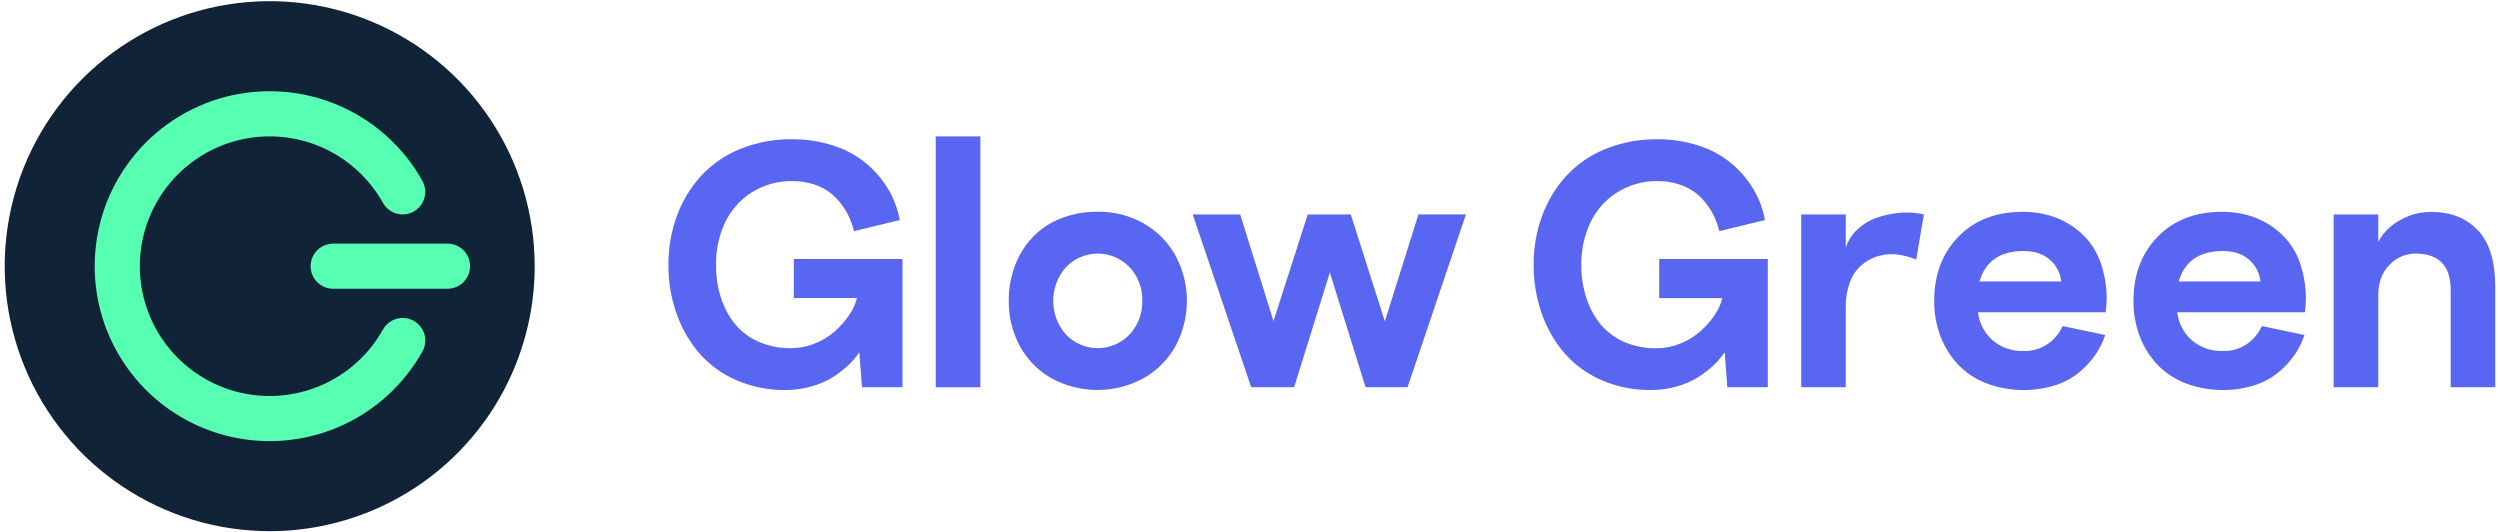 <svg width="371" height="79" viewBox="0 0 371 79" fill="none" xmlns="http://www.w3.org/2000/svg">
<g clip-path="url(#clip0_707_111342)">
<path d="M40.027 78.823C32.249 78.824 24.645 76.518 18.177 72.197C11.71 67.876 6.669 61.735 3.692 54.549C0.715 47.363 -0.065 39.456 1.453 31.827C2.97 24.198 6.715 17.191 12.215 11.691C17.715 6.191 24.723 2.445 32.352 0.928C39.98 -0.589 47.888 0.19 55.074 3.167C62.259 6.144 68.401 11.185 72.722 17.653C77.043 24.12 79.348 31.724 79.347 39.502C79.347 49.931 75.205 59.932 67.831 67.306C60.457 74.68 50.455 78.823 40.027 78.823Z" fill="#102337"/>
<path d="M66.407 36.153H49.447C48.559 36.153 47.707 36.506 47.079 37.134C46.45 37.762 46.098 38.614 46.098 39.502C46.098 40.391 46.45 41.243 47.079 41.871C47.707 42.499 48.559 42.852 49.447 42.852H66.407C67.295 42.852 68.147 42.499 68.775 41.871C69.403 41.243 69.756 40.391 69.756 39.502C69.756 38.614 69.403 37.762 68.775 37.134C68.147 36.506 67.295 36.153 66.407 36.153Z" fill="#56FFB2"/>
<path d="M61.394 47.61C60.618 47.178 59.702 47.07 58.847 47.312C57.992 47.553 57.268 48.124 56.834 48.899C54.754 52.622 51.498 55.549 47.576 57.222C43.654 58.896 39.287 59.22 35.161 58.146C31.034 57.071 27.381 54.658 24.773 51.284C22.166 47.91 20.751 43.767 20.751 39.502C20.751 35.238 22.166 31.095 24.773 27.721C27.381 24.347 31.034 21.934 35.161 20.859C39.287 19.784 43.654 20.109 47.576 21.782C51.498 23.456 54.754 26.383 56.834 30.105C57.049 30.489 57.338 30.827 57.683 31.099C58.029 31.371 58.425 31.573 58.848 31.692C59.271 31.811 59.714 31.846 60.151 31.794C60.588 31.742 61.01 31.605 61.394 31.39C61.778 31.175 62.115 30.886 62.387 30.541C62.66 30.195 62.861 29.799 62.98 29.376C63.1 28.952 63.134 28.51 63.083 28.073C63.031 27.636 62.893 27.214 62.678 26.83C59.874 21.814 55.485 17.87 50.199 15.617C44.914 13.363 39.029 12.926 33.469 14.375C27.908 15.824 22.985 19.076 19.471 23.623C15.957 28.17 14.051 33.754 14.051 39.5C14.051 45.246 15.957 50.83 19.471 55.377C22.985 59.924 27.908 63.176 33.469 64.625C39.029 66.074 44.914 65.638 50.199 63.384C55.485 61.13 59.874 57.186 62.678 52.17C62.894 51.787 63.032 51.364 63.084 50.927C63.136 50.49 63.102 50.047 62.982 49.624C62.863 49.2 62.661 48.804 62.389 48.459C62.116 48.113 61.778 47.825 61.394 47.61Z" fill="#56FFB2"/>
<path d="M117.8 38.44H133.928V57.465H127.922L127.52 52.267C127.078 52.939 126.561 53.559 125.981 54.115C125.275 54.778 124.512 55.376 123.699 55.903C122.699 56.538 121.609 57.02 120.465 57.331C119.195 57.7 117.879 57.885 116.557 57.88C114.052 57.908 111.57 57.409 109.271 56.416C107.166 55.51 105.289 54.147 103.778 52.424C102.29 50.685 101.142 48.682 100.392 46.52C99.581 44.19 99.176 41.738 99.195 39.271C99.177 36.8 99.604 34.347 100.456 32.027C101.252 29.848 102.461 27.843 104.018 26.123C105.629 24.383 107.604 23.02 109.802 22.131C112.247 21.132 114.868 20.634 117.508 20.667C119.637 20.646 121.755 20.976 123.778 21.642C125.543 22.21 127.183 23.113 128.606 24.303C129.888 25.385 130.981 26.673 131.84 28.114C132.67 29.515 133.24 31.056 133.521 32.66L126.734 34.3C126.572 33.634 126.352 32.984 126.078 32.355C125.767 31.658 125.378 30.997 124.919 30.387C124.435 29.716 123.858 29.117 123.205 28.608C122.485 28.066 121.679 27.648 120.821 27.37C119.793 27.032 118.716 26.865 117.633 26.876C115.483 26.829 113.366 27.414 111.544 28.558C109.832 29.644 108.462 31.193 107.594 33.025C106.682 34.979 106.226 37.115 106.259 39.271C106.239 40.91 106.476 42.543 106.961 44.108C107.402 45.538 108.107 46.871 109.04 48.04C109.977 49.19 111.174 50.1 112.533 50.697C114.046 51.363 115.685 51.694 117.338 51.667C118.586 51.668 119.823 51.424 120.978 50.951C122.075 50.514 123.087 49.889 123.967 49.103C124.756 48.394 125.455 47.59 126.046 46.709C126.567 45.959 126.947 45.12 127.169 44.233H117.8V38.44ZM138.866 57.474H145.482V20.237H138.866V57.474ZM174.482 37.996C175.568 40.043 176.136 42.325 176.136 44.642C176.136 46.959 175.568 49.241 174.482 51.288C173.389 53.286 171.767 54.944 169.792 56.079C167.672 57.255 165.287 57.873 162.863 57.873C160.438 57.873 158.053 57.255 155.933 56.079C153.98 54.942 152.381 53.287 151.313 51.297C150.224 49.249 149.67 46.959 149.7 44.64C149.685 42.884 149.989 41.14 150.597 39.493C151.167 37.937 152.038 36.508 153.161 35.289C154.323 34.053 155.742 33.086 157.319 32.457C159.093 31.75 160.989 31.399 162.899 31.422C165.316 31.381 167.698 31.996 169.792 33.201C171.768 34.336 173.391 35.996 174.482 37.996ZM169.52 44.64C169.569 42.797 168.894 41.009 167.64 39.659C167.029 39.019 166.295 38.508 165.481 38.16C164.667 37.811 163.792 37.631 162.906 37.631C162.021 37.631 161.145 37.811 160.332 38.16C159.518 38.508 158.784 39.019 158.173 39.659C156.962 41.037 156.293 42.809 156.293 44.644C156.293 46.479 156.962 48.251 158.173 49.629C158.782 50.273 159.516 50.785 160.33 51.135C161.144 51.485 162.02 51.666 162.906 51.666C163.792 51.666 164.669 51.485 165.483 51.135C166.296 50.785 167.03 50.273 167.64 49.629C168.892 48.274 169.567 46.484 169.52 44.64ZM205.514 47.689L200.455 31.829H194.066L188.984 47.657L184.045 31.829H177L185.68 57.465H192.047L197.35 40.435L202.65 57.465H208.877L217.544 31.819H210.499L205.514 47.689ZM246.23 44.247H255.594C255.373 45.133 254.992 45.973 254.471 46.723C253.88 47.604 253.182 48.408 252.393 49.116C251.512 49.903 250.5 50.528 249.403 50.964C248.248 51.439 247.012 51.682 245.763 51.681C244.11 51.708 242.471 51.377 240.958 50.71C239.602 50.11 238.406 49.2 237.465 48.054C236.534 46.884 235.829 45.551 235.387 44.122C234.895 42.557 234.652 40.925 234.666 39.285C234.634 37.129 235.092 34.993 236.006 33.039C236.872 31.207 238.24 29.658 239.951 28.572C241.765 27.425 243.876 26.835 246.022 26.876C247.104 26.865 248.181 27.032 249.209 27.37C250.075 27.645 250.889 28.064 251.616 28.608C252.269 29.117 252.846 29.716 253.33 30.387C253.791 30.998 254.181 31.658 254.495 32.355C254.764 32.985 254.984 33.636 255.151 34.3L261.914 32.66C261.633 31.056 261.065 29.517 260.237 28.114C259.376 26.674 258.284 25.387 257.003 24.303C255.58 23.113 253.941 22.21 252.175 21.642C250.153 20.975 248.035 20.646 245.906 20.667C243.265 20.634 240.645 21.132 238.2 22.131C236.002 23.02 234.026 24.383 232.416 26.123C230.859 27.843 229.649 29.848 228.854 32.027C228.002 34.347 227.575 36.8 227.593 39.271C227.575 41.739 227.982 44.19 228.794 46.52C229.54 48.683 230.688 50.686 232.176 52.424C233.689 54.146 235.567 55.51 237.673 56.416C239.977 57.41 242.464 57.908 244.973 57.876C246.295 57.882 247.611 57.7 248.881 57.335C250.024 57.019 251.113 56.536 252.115 55.903C252.929 55.377 253.692 54.779 254.398 54.115C254.978 53.559 255.494 52.939 255.936 52.267L256.338 57.465H262.344V38.44H246.23V44.247ZM281.914 31.593C280.754 31.686 279.61 31.925 278.509 32.304C277.463 32.67 276.504 33.247 275.691 34C274.874 34.745 274.262 35.686 273.912 36.735V31.824H267.301V57.465H273.912V45.513C273.893 44.285 274.098 43.064 274.517 41.909C274.854 40.957 275.419 40.102 276.162 39.419C276.852 38.81 277.658 38.348 278.532 38.061C279.233 37.834 279.966 37.72 280.704 37.724C280.907 37.724 281.124 37.724 281.36 37.751C282.396 37.85 283.411 38.11 284.367 38.523L285.504 31.819C284.676 31.63 283.83 31.536 282.981 31.538C282.621 31.524 282.27 31.538 281.914 31.593ZM311.898 39.498C312.387 41.059 312.634 42.685 312.632 44.321C312.624 44.996 312.574 45.671 312.48 46.34H293.538C293.719 47.945 294.487 49.426 295.695 50.498C296.982 51.586 298.631 52.152 300.315 52.082C301.611 52.128 302.887 51.748 303.947 51.001C304.881 50.335 305.622 49.433 306.095 48.386L312.406 49.717C312.063 50.775 311.564 51.776 310.927 52.688C310.244 53.663 309.43 54.54 308.506 55.293C307.447 56.146 306.235 56.79 304.935 57.192C301.58 58.221 297.977 58.101 294.697 56.85C293.103 56.228 291.667 55.259 290.493 54.014C289.374 52.792 288.503 51.364 287.929 49.809C287.324 48.16 287.02 46.415 287.033 44.658C287.033 40.771 288.233 37.594 290.632 35.127C293.031 32.66 296.225 31.428 300.214 31.431C301.443 31.431 302.668 31.586 303.859 31.893C305.047 32.207 306.179 32.701 307.217 33.358C308.281 34.029 309.228 34.868 310.022 35.843C310.861 36.931 311.496 38.161 311.898 39.475V39.498ZM305.892 41.771C305.763 40.536 305.172 39.395 304.238 38.578C303.272 37.691 301.96 37.252 300.311 37.252C296.815 37.252 294.628 38.758 293.75 41.771H305.892ZM341.465 39.498C341.953 41.059 342.199 42.685 342.195 44.321C342.187 44.996 342.138 45.67 342.047 46.34H323.105C323.284 47.945 324.053 49.427 325.263 50.498C326.55 51.587 328.199 52.153 329.883 52.082C331.18 52.128 332.457 51.748 333.519 51.001C334.451 50.332 335.191 49.431 335.667 48.386L341.978 49.717C341.635 50.775 341.137 51.776 340.5 52.688C339.815 53.664 338.999 54.541 338.074 55.293C337.015 56.147 335.803 56.791 334.503 57.192C331.149 58.221 327.547 58.101 324.27 56.85C322.675 56.229 321.239 55.26 320.066 54.014C318.943 52.794 318.072 51.365 317.501 49.809C316.896 48.16 316.592 46.415 316.605 44.658C316.605 40.771 317.805 37.594 320.204 35.127C322.603 32.66 325.796 31.428 329.781 31.431C331.013 31.431 332.239 31.586 333.431 31.893C334.619 32.207 335.751 32.701 336.79 33.358C337.853 34.028 338.798 34.867 339.589 35.843C340.43 36.93 341.065 38.16 341.465 39.475V39.498ZM335.459 41.771C335.329 40.536 334.739 39.397 333.805 38.578C332.835 37.691 331.528 37.252 329.878 37.252C326.376 37.252 324.19 38.758 323.318 41.771H335.459ZM367.739 34.222C366.048 32.374 363.738 31.45 360.809 31.45C359.129 31.435 357.478 31.884 356.036 32.748C354.722 33.478 353.644 34.57 352.932 35.894V31.824H346.316V57.465H352.932V43.817C352.932 41.914 353.491 40.408 354.609 39.299C355.095 38.778 355.683 38.361 356.336 38.074C356.989 37.787 357.693 37.637 358.407 37.631C361.927 37.631 363.686 39.424 363.682 43.009V57.465H370.298V42.579C370.298 38.846 369.453 36.053 367.762 34.199L367.739 34.222Z" fill="#5966F2"/>
</g>
<defs>
<clipPath id="clip0_707_111342">
<rect width="369.596" height="78.645" fill="white" transform="translate(0.702 0.177)"/>
</clipPath>
</defs>
</svg>
